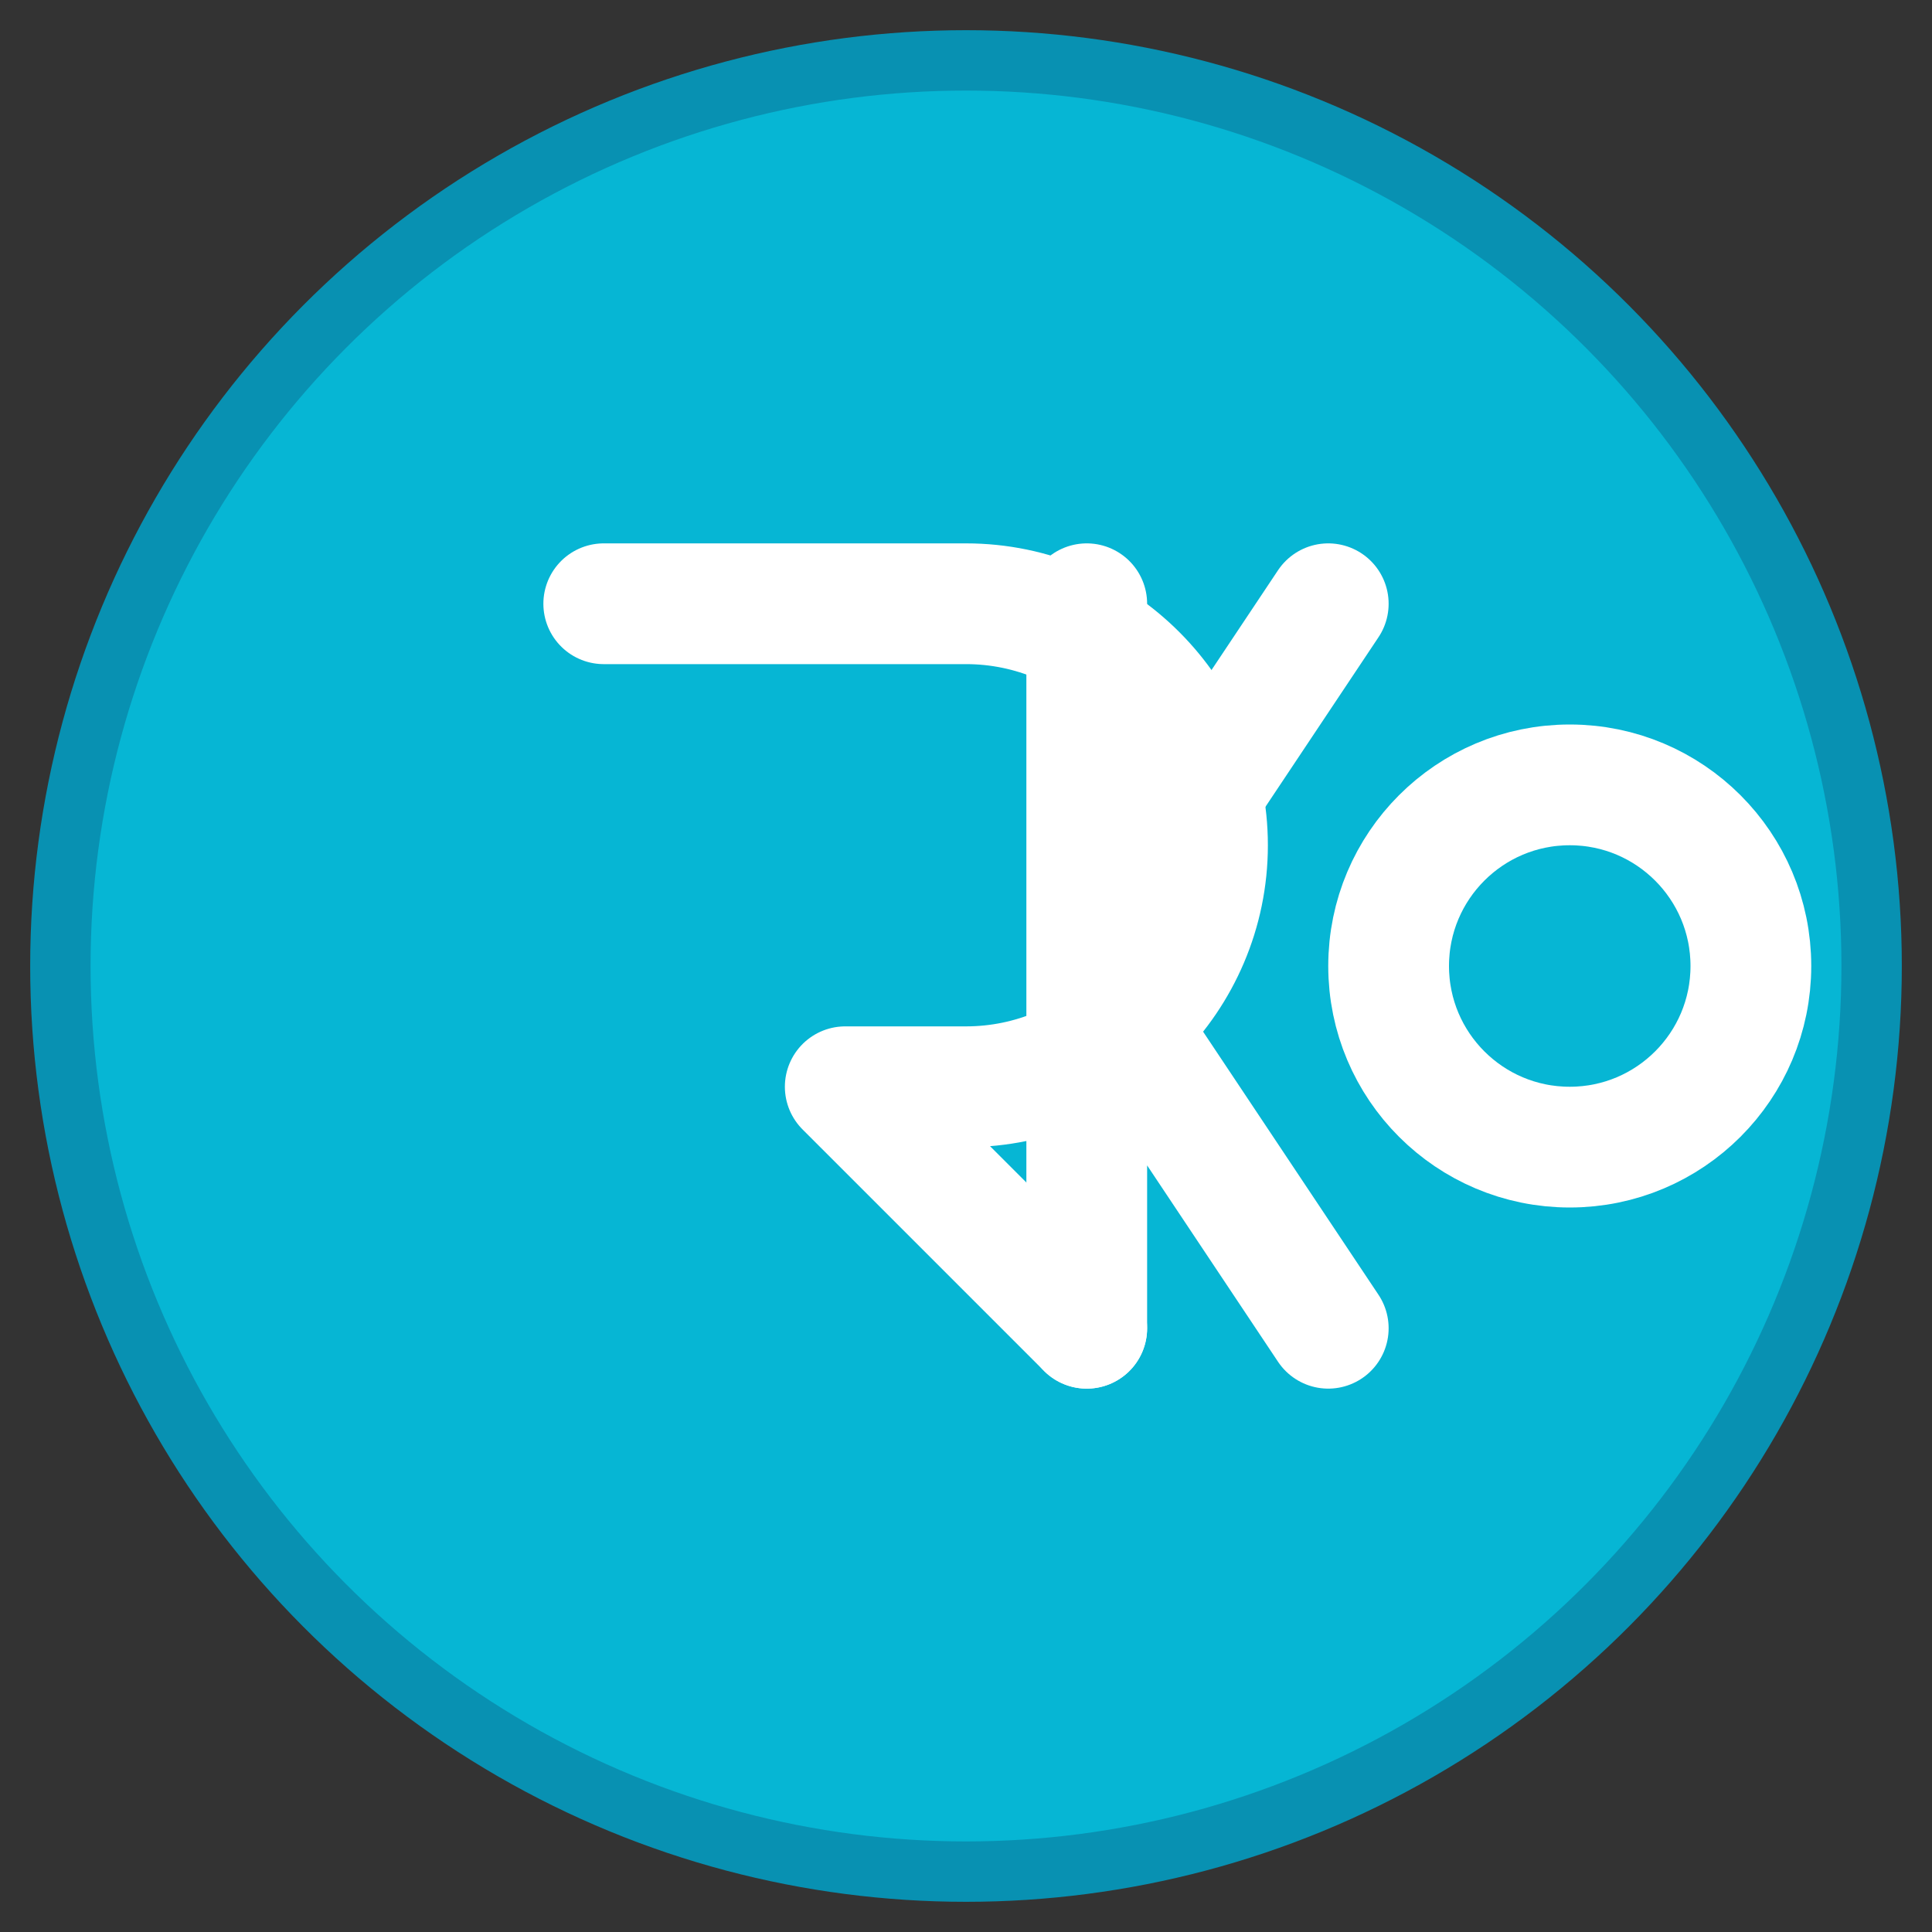 <svg xmlns="http://www.w3.org/2000/svg" viewBox="0 0 32 32" fill="none">
  <rect x="0" y="0" width="32" height="32" fill="#333333" stroke="none"/>
  <!-- Background circle -->
  <circle cx="16" cy="16" r="15" fill="#06b6d4" stroke="#0891b2" stroke-width="1"/>

  <!-- Q letter -->
  <path d="M10 10h6c2.2 0 4 1.8 4 4s-1.8 4-4 4h-2l4 4"
        stroke="white"
        stroke-width="2"
        stroke-linecap="round"
        stroke-linejoin="round"
        fill="none"/>

  <!-- K letter -->
  <path d="M18 10v12M18 16l4-6M18 16l4 6"
        stroke="white"
        stroke-width="2"
        stroke-linecap="round"
        stroke-linejoin="round"
        fill="none"/>

  <!-- O letter -->
  <circle cx="26" cy="16" r="3"
          stroke="white"
          stroke-width="2"
          fill="none"/>
</svg>